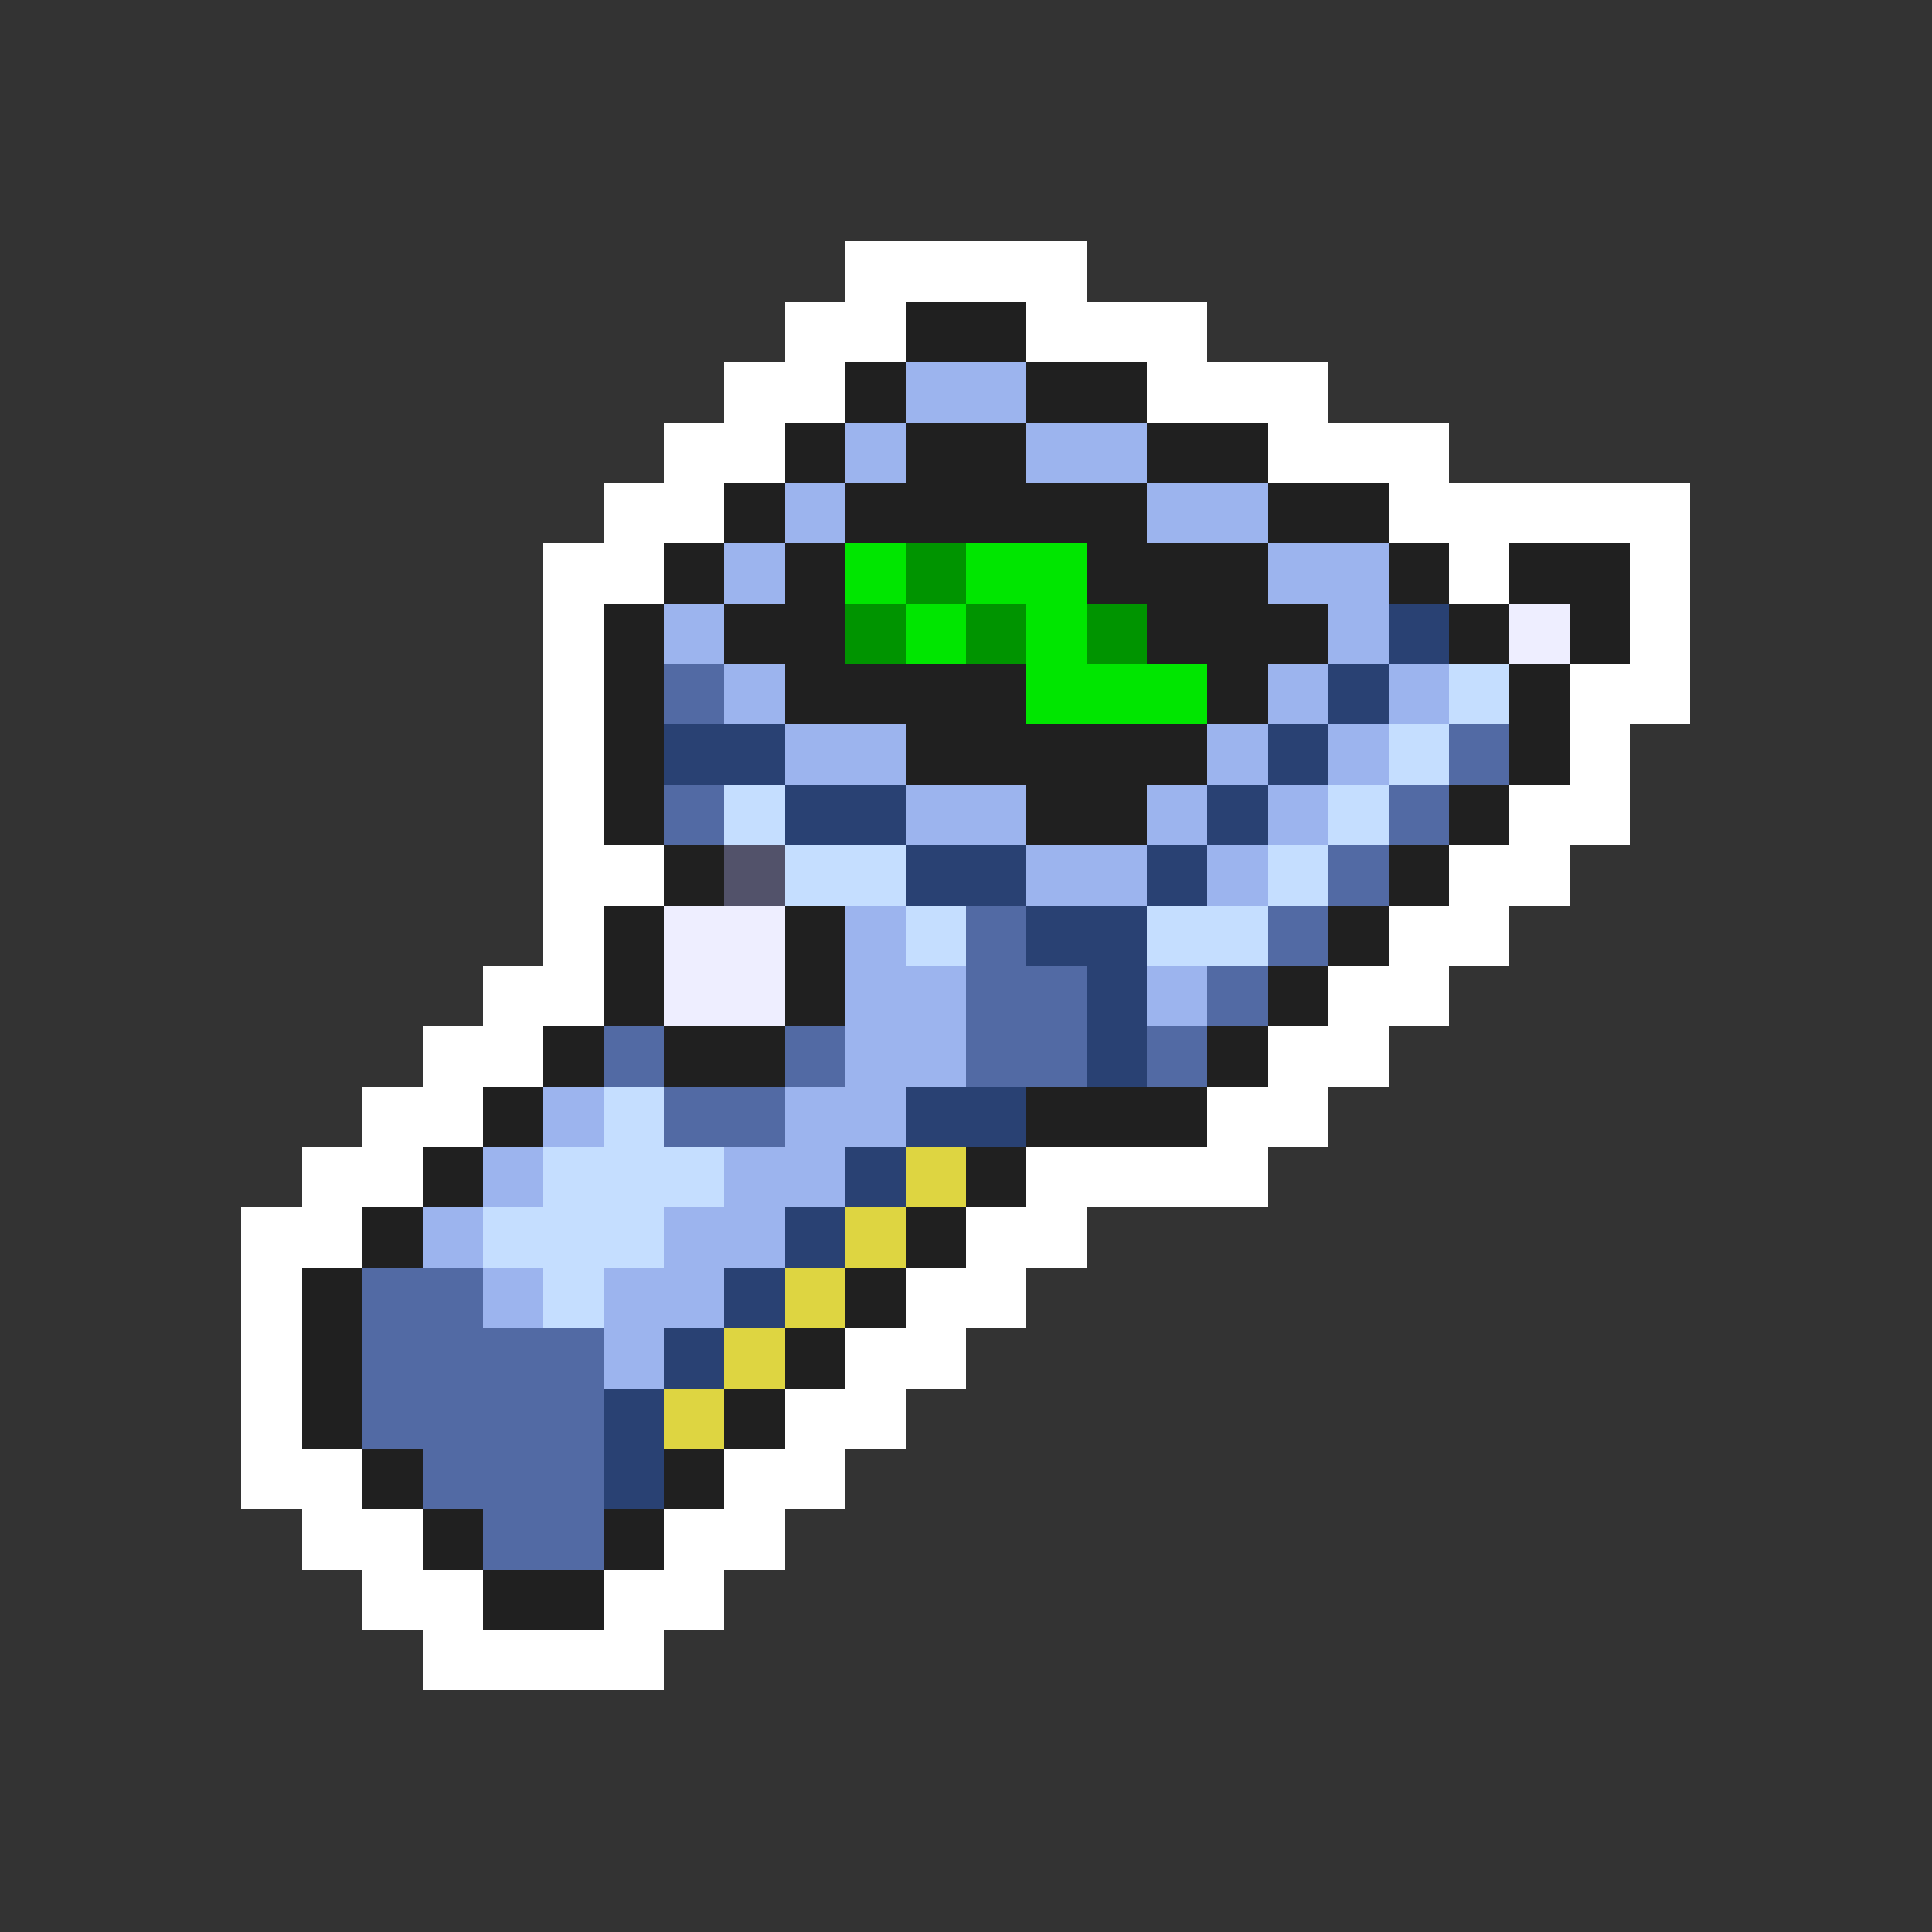 <svg xmlns="http://www.w3.org/2000/svg" viewBox="0 -0.5 32 32" shape-rendering="crispEdges">
<rect x="0" y="-0.5" width="32" height="32" fill="#333333" stroke="none"/>
<path stroke="#ffffff" d="M14 4h4M13 5h2M17 5h3M12 6h2M19 6h3M11 7h2M21 7h3M10 8h2M23 8h5M9 9h2M24 9h1M27 9h1M9 10h1M27 10h1M9 11h1M26 11h2M9 12h1M26 12h1M9 13h1M25 13h2M9 14h2M24 14h2M9 15h1M23 15h2M8 16h2M22 16h2M7 17h2M21 17h2M6 18h2M20 18h2M5 19h2M17 19h4M4 20h2M16 20h2M4 21h1M15 21h2M4 22h1M14 22h2M4 23h1M13 23h2M4 24h2M12 24h2M5 25h2M11 25h2M6 26h2M10 26h2M7 27h4" />
<path stroke="#202020" d="M15 5h2M14 6h1M17 6h2M13 7h1M15 7h2M19 7h2M12 8h1M14 8h5M21 8h2M11 9h1M13 9h1M18 9h3M23 9h1M25 9h2M10 10h1M12 10h2M19 10h3M24 10h1M26 10h1M10 11h1M13 11h4M20 11h1M25 11h1M10 12h1M15 12h5M25 12h1M10 13h1M17 13h2M24 13h1M11 14h1M23 14h1M10 15h1M13 15h1M22 15h1M10 16h1M13 16h1M21 16h1M9 17h1M11 17h2M20 17h1M8 18h1M17 18h3M7 19h1M16 19h1M6 20h1M15 20h1M5 21h1M14 21h1M5 22h1M13 22h1M5 23h1M12 23h1M6 24h1M11 24h1M7 25h1M10 25h1M8 26h2" />
<path stroke="#9cb4ee" d="M15 6h2M14 7h1M17 7h2M13 8h1M19 8h2M12 9h1M21 9h2M11 10h1M22 10h1M12 11h1M21 11h1M23 11h1M13 12h2M20 12h1M22 12h1M15 13h2M19 13h1M21 13h1M17 14h2M20 14h1M14 15h1M14 16h2M19 16h1M14 17h2M9 18h1M13 18h2M8 19h1M12 19h2M7 20h1M11 20h2M8 21h1M10 21h2M10 22h1" />
<path stroke="#00e600" d="M14 9h1M16 9h2M15 10h1M17 10h1M17 11h3" />
<path stroke="#009400" d="M15 9h1M14 10h1M16 10h1M18 10h1" />
<path stroke="#294173" d="M23 10h1M22 11h1M11 12h2M21 12h1M13 13h2M20 13h1M15 14h2M19 14h1M17 15h2M18 16h1M18 17h1M15 18h2M14 19h1M13 20h1M12 21h1M11 22h1M10 23h1M10 24h1" />
<path stroke="#eeeeff" d="M25 10h1M11 15h2M11 16h2" />
<path stroke="#526aa4" d="M11 11h1M24 12h1M11 13h1M23 13h1M22 14h1M16 15h1M21 15h1M16 16h2M20 16h1M10 17h1M13 17h1M16 17h2M19 17h1M11 18h2M6 21h2M6 22h4M6 23h4M7 24h3M8 25h2" />
<path stroke="#c5deff" d="M24 11h1M23 12h1M12 13h1M22 13h1M13 14h2M21 14h1M15 15h1M19 15h2M10 18h1M9 19h3M8 20h3M9 21h1" />
<path stroke="#52526a" d="M12 14h1" />
<path stroke="#ded541" d="M15 19h1M14 20h1M13 21h1M12 22h1M11 23h1" />
</svg>